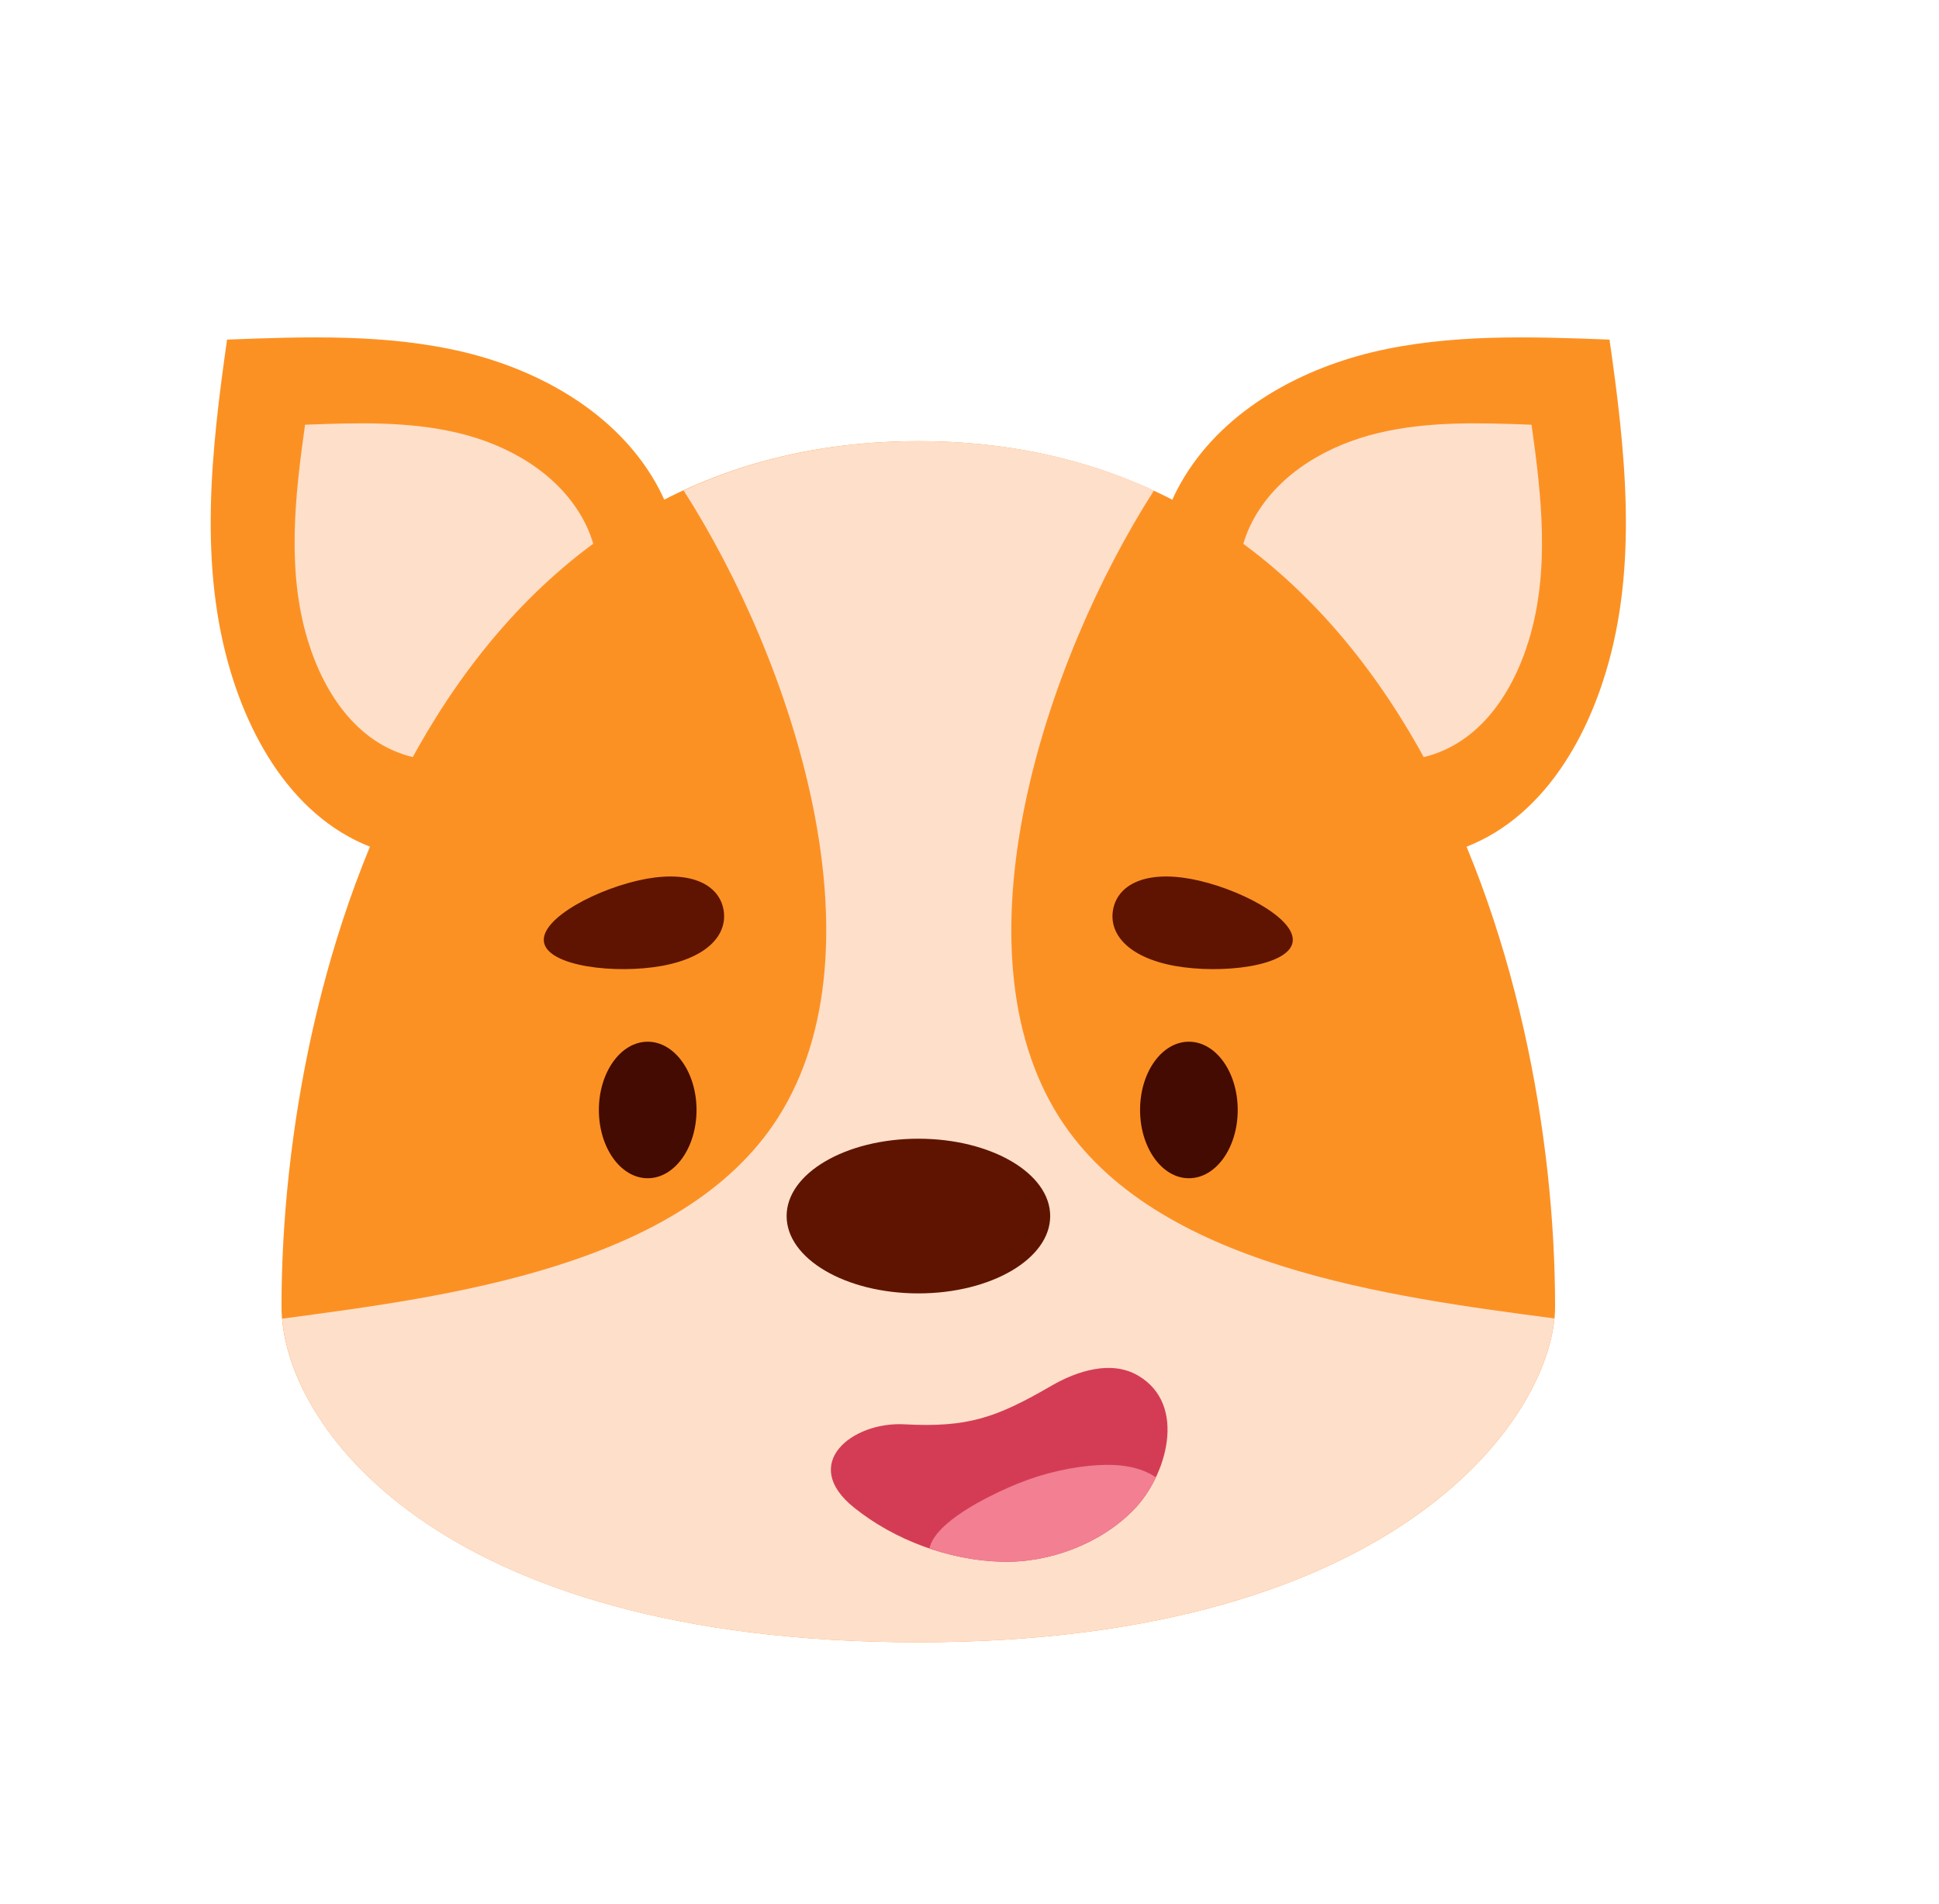 <?xml version="1.0" encoding="utf-8"?>
<!-- Generator: Adobe Illustrator 24.0.1, SVG Export Plug-In . SVG Version: 6.00 Build 0)  -->
<svg version="1.1" id="_x3C_Layer_x3E_" xmlns="http://www.w3.org/2000/svg" xmlns:xlink="http://www.w3.org/1999/xlink" x="0px"
	 y="0px" viewBox="0 0 897.5 881.3" style="enable-background:new 0 0 897.5 881.3;" xml:space="preserve">
<style type="text/css">
	.st0{fill:#FC9123;}
	.st1{fill:#FEDFCA;}
	.st2{fill:#440B02;}
	.st3{fill:#5F1401;}
	.st4{fill:#D43C55;}
	.st5{fill:#F27F92;}
</style>
<g>
	<g>
		<path class="st0" d="M303.4,223.3c18.4,32.1,13.6,70.2,0.7,103.6c-17.6,45.4-67.5,78.6-117.1,69.5c-42.9-7.8-68.2-45.7-80.1-85
			c-15.1-49.6-9.1-102.9-1.8-154.2c36.7-1.4,74-2.7,109.7,5.8C250.5,171.6,285.2,191.4,303.4,223.3z"/>
	</g>
	<g>
		<path class="st1" d="M269.3,239.3c11.9,20.7,8.8,45.3,0.4,66.9c-11.3,29.3-43.6,50.7-75.6,44.9c-27.7-5.1-44-29.5-51.7-54.9
			c-9.7-32-5.9-66.4-1.2-99.6c23.7-0.9,47.8-1.7,70.8,3.8C235.2,205.9,257.5,218.7,269.3,239.3z"/>
	</g>
	<g>
		<path class="st0" d="M546.7,223.3c-18.4,32.1-13.6,70.2-0.7,103.6c17.6,45.4,67.5,78.6,117.1,69.5c42.9-7.8,68.2-45.7,80.1-85
			c15.1-49.6,9.1-102.9,1.8-154.2c-36.7-1.4-74-2.7-109.7,5.8C599.6,171.6,564.9,191.4,546.7,223.3z"/>
	</g>
	<g>
		<path class="st1" d="M580.8,239.3c-11.9,20.7-8.8,45.3-0.4,66.9c11.3,29.3,43.6,50.7,75.6,44.9c27.7-5.1,44-29.5,51.7-54.9
			c9.7-32,5.9-66.4,1.2-99.6c-23.7-0.9-47.8-1.7-70.8,3.8C614.9,205.9,592.6,218.7,580.8,239.3z"/>
	</g>
	<g>
		<path class="st0" d="M719.8,604.8c0,48.9-70.6,155.4-294.7,155.4S130.3,658.4,130.3,604.8c0-156.4,70.6-400.6,294.7-400.6
			S719.8,448.4,719.8,604.8z"/>
	</g>
	<g>
		<g>
			<ellipse class="st2" cx="299.8" cy="513.8" rx="22.6" ry="31.6"/>
		</g>
		<g>
			<path class="st2" d="M572.9,513.8c0,17.5-10.1,31.6-22.6,31.6c-12.5,0-22.6-14.2-22.6-31.6c0-17.5,10.1-31.6,22.6-31.6
				C562.8,482.2,572.9,496.3,572.9,513.8z"/>
		</g>
	</g>
	<g>
		<path class="st3" d="M334.9,421.1c2,11.1-6.8,22-28.5,26c-21.7,3.9-52.6,0.2-54.6-10.9c-2-11.1,25.6-25.4,47.3-29.4
			C320.8,402.9,332.9,410,334.9,421.1z"/>
	</g>
	<g>
		<path class="st3" d="M515.2,421.1c-2,11.1,6.8,22,28.5,26c21.7,3.9,52.6,0.2,54.6-10.9c2-11.1-25.6-25.4-47.3-29.4
			C529.3,402.9,517.2,410,515.2,421.1z"/>
	</g>
	<g>
		<path class="st1" d="M719.5,610.3c-75.5-10-185.2-23.9-229.2-93.1c-50.1-78.9-6.6-211.4,43.8-290.1c-31.4-14.6-67.6-22.9-109-22.9
			c-41.3,0-77.3,8.3-108.7,22.8c50.4,78.7,94,211.2,43.8,290.2c-44.1,69.4-154.1,83.1-229.6,93.2c4.7,54.8,77.9,149.8,294.5,149.8
			C641,760.2,714.5,661.3,719.5,610.3z"/>
	</g>
	<g>
		<ellipse class="st3" cx="425.1" cy="562.9" rx="61" ry="35.8"/>
	</g>
	<g>
		<path class="st4" d="M463.4,722.9c22,0.7,46-8.2,61.4-24.1c15-15.3,25.1-48.6,1.9-62.1c-12.2-7.1-27.9-2.3-40.1,4.8
			c-25.4,14.7-38.5,19.4-68,17.8c-24.2-1.3-48.8,18.3-23.1,38.7C414,712.8,439,722.2,463.4,722.9z"/>
	</g>
	<g>
		<path class="st5" d="M463.4,722.9c22,0.7,46-8.2,61.4-24.1c3.9-4,7.5-9.2,10.2-15c-0.9-0.6-1.8-1.1-2.7-1.6
			c-8.5-4.4-18.5-4.6-28-3.7c-13,1.3-25.8,4.8-37.8,10.2c-8.8,3.9-33.5,15.6-36.3,28C440.9,720.4,452.2,722.6,463.4,722.9z"/>
	</g>
</g>
</svg>
